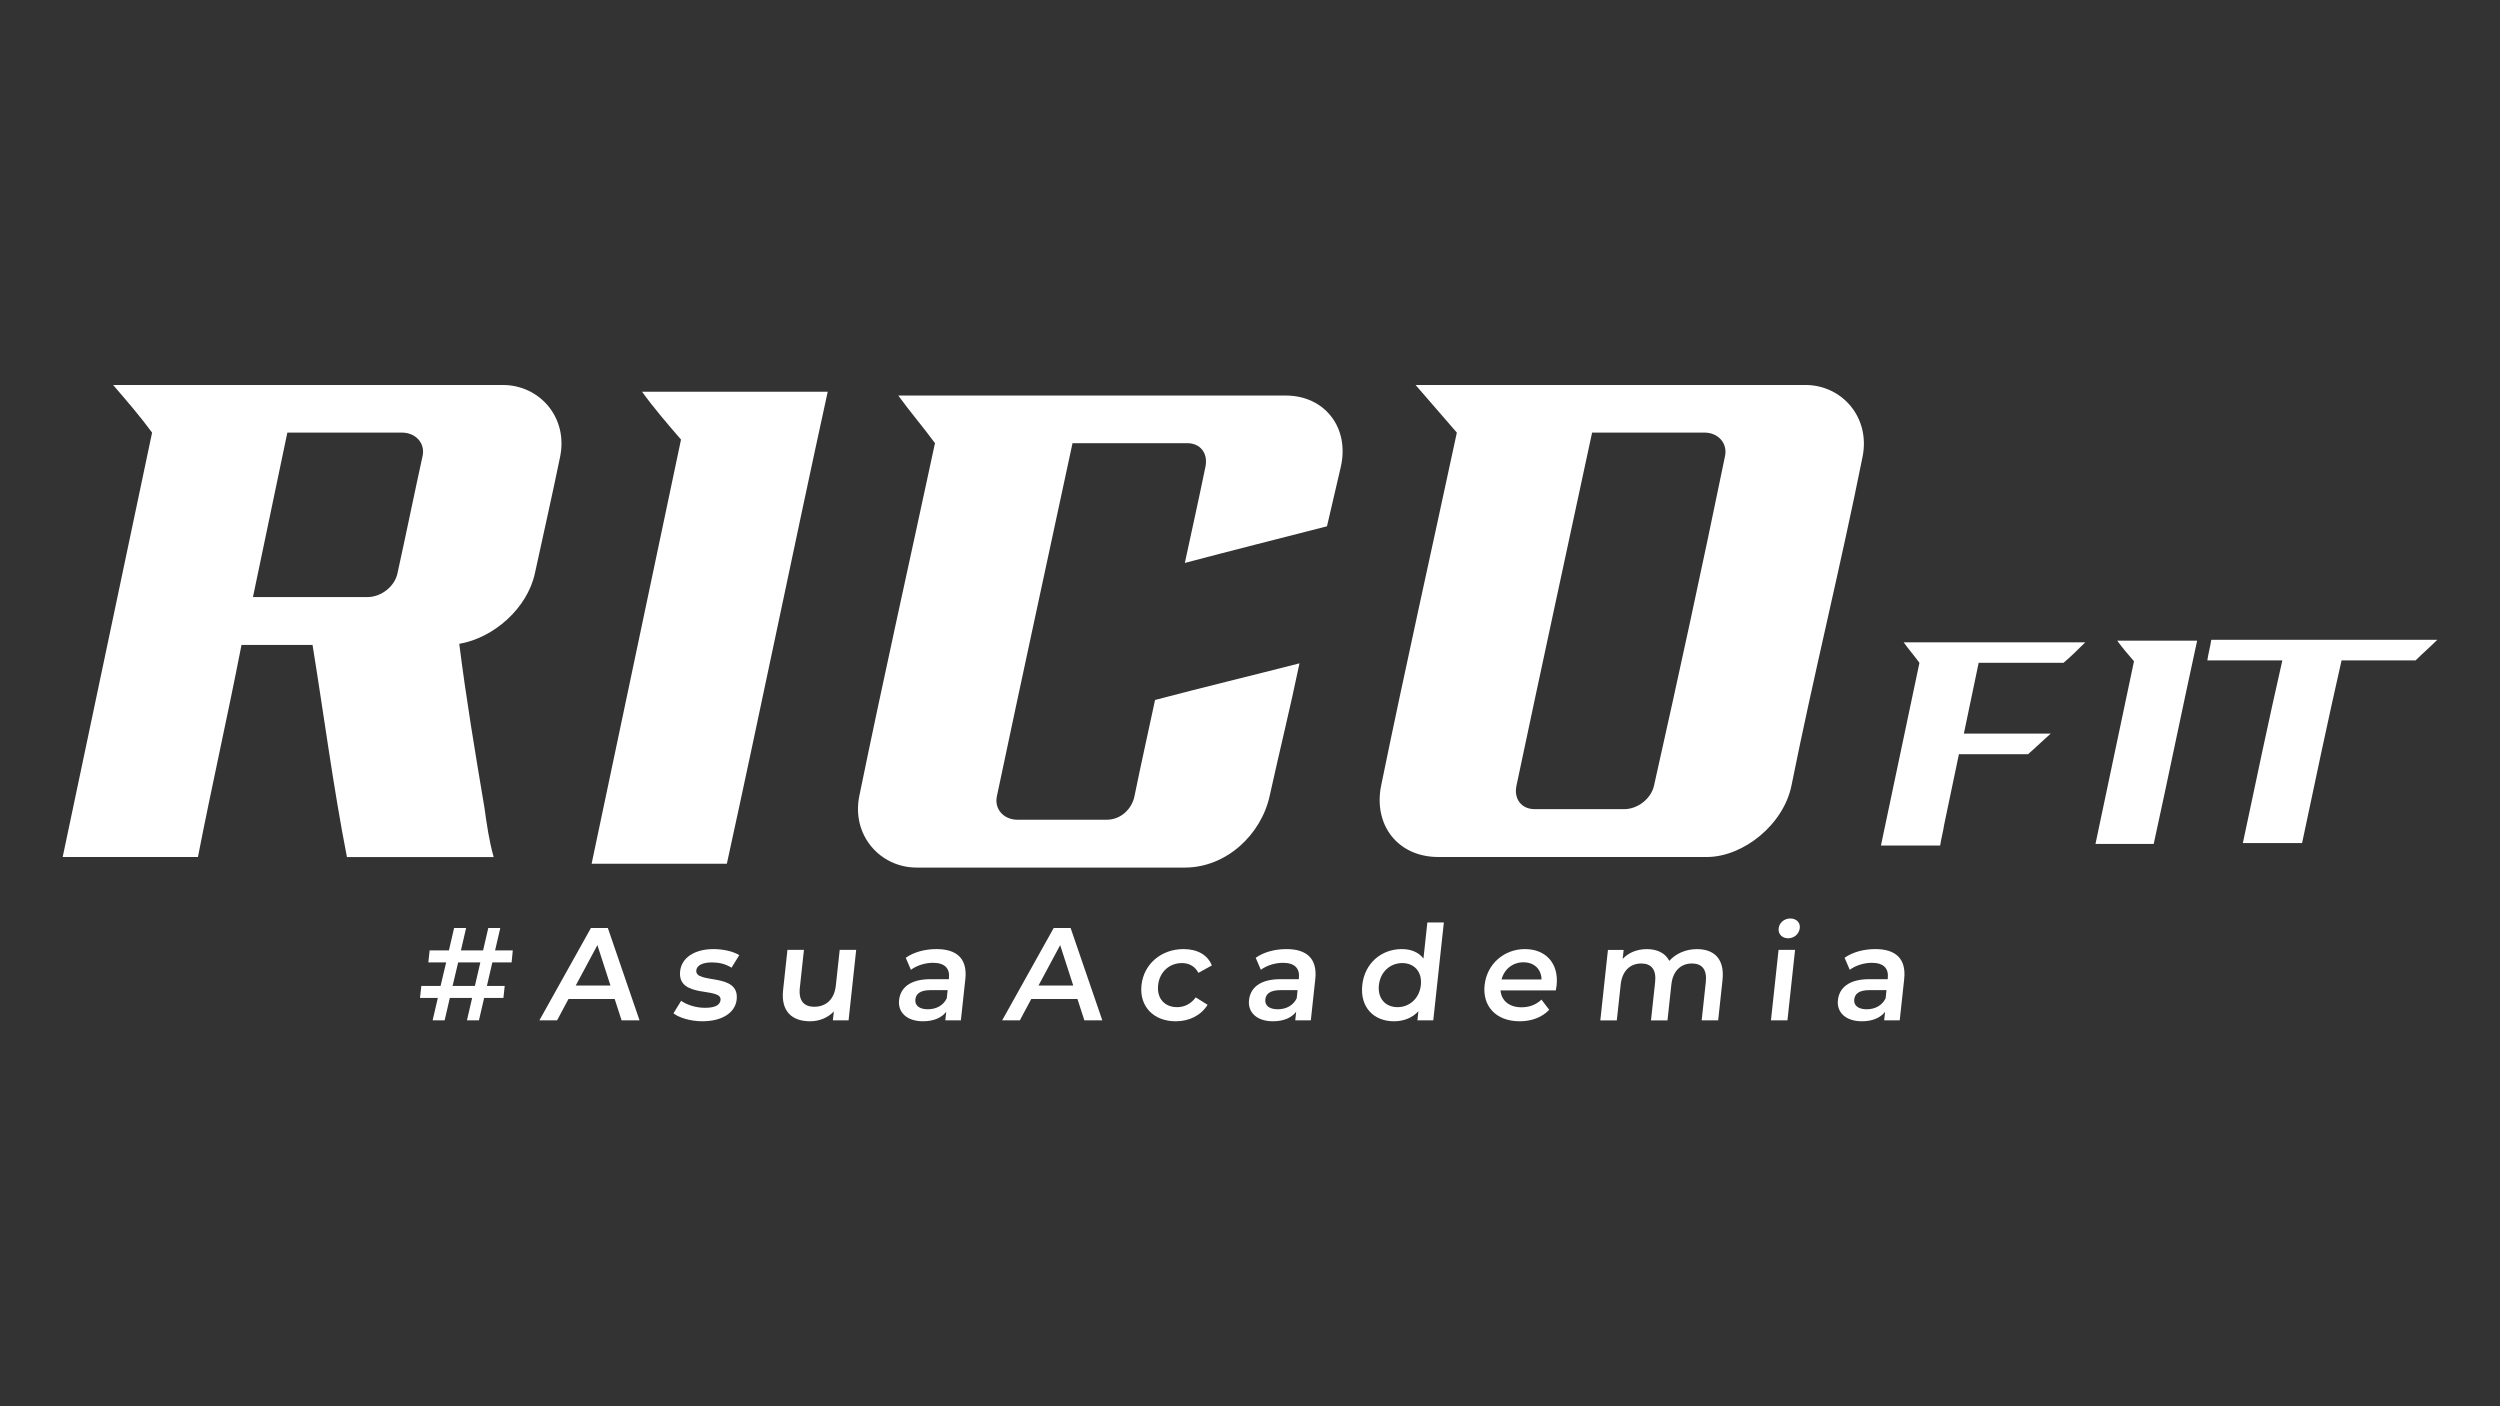 <?xml version="1.0" encoding="UTF-8"?>
<svg id="Camada_1" data-name="Camada 1" xmlns="http://www.w3.org/2000/svg" viewBox="0 0 1920 1080">
  <rect x="0" y="0" width="1920" height="1080" fill="#333333" stroke="none"/>
  <defs>
    <style>
      .cls-1 {
        fill: #fff;
        stroke-width: 0px;
      }
    </style>
  </defs>
  <g>
    <g>
      <path class="cls-1" d="M185.47,495.3c-10.56,54.35-22.89,108.7-33.45,162.89H48.14c22.89-108.53,45.78-217.24,68.66-325.94-8.81-12.08-19.37-24.33-29.93-36.58h299.3c28.17,0,50.19,24.85,44.01,55.04-6.15,30.05-12.88,59.58-19.37,89.56-5.84,26.97-31.69,49.69-58.1,54.18,5.28,42.1,12.32,84.04,19.36,125.96,1.76,12.6,3.52,25.19,7.05,37.79h-112.68c-10.56-54.18-17.6-108.53-26.41-162.89h-54.58ZM305.19,440.6c6.65-30.11,12.71-60.13,19.36-90.41,2.15-9.76-5.28-17.95-15.84-17.95h-88.03c-8.8,42.1-17.6,84.2-26.41,126.3h88.03c10.56,0,20.73-8.19,22.89-17.94Z"/>
      <path class="cls-1" d="M454.36,663.36c22.89-108.53,45.78-217.07,68.66-325.77-10.57-12.25-21.13-24.5-29.93-36.75h142.6c-26.41,120.95-51.06,241.74-77.47,362.52h-103.87Z"/>
      <path class="cls-1" d="M781.45,629.54h68.67c10.56,0,19.13-8.16,21.13-17.95,5.04-24.72,10.56-49.35,15.84-74.02,35.21-9.32,73.95-18.64,110.91-28.13-7.04,33.99-15.38,67.68-22.89,101.81-6.59,29.94-33.45,55.04-65.14,55.04h-205.99c-28.17,0-50.16-25.01-44.02-55.04,18.51-90.42,38.74-180.49,58.1-270.9-8.8-12.08-19.36-24.33-28.17-36.58h297.54c29.93,0,49.3,24.68,42.25,55.04-3.52,15.19-7.04,30.37-10.56,45.38-36.97,9.49-73.94,18.81-109.16,28.13,5.29-24.67,10.8-49.3,15.85-74.03,1.99-9.78-3.53-17.94-14.09-17.94h-88.03c-19.36,90.41-39.03,180.77-58.1,271.25-2.06,9.77,5.28,17.95,15.84,17.95Z"/>
      <path class="cls-1" d="M1386.45,295.66c28.17,0,50.05,24.82,44.02,55.04-16.86,84.36-37.71,168.26-54.58,252.44-6.02,30.06-36.97,55.04-65.14,55.04h-205.99c-31.69,0-50.16-25.01-44.01-55.04,18.51-90.42,38.73-180.49,58.1-270.9-10.56-12.08-21.12-24.33-31.69-36.58h299.3ZM1178.71,621.43h68.66c10.57,0,20.7-8.2,22.89-17.95,18.94-84.47,37.22-168.71,54.58-253.3,2.01-9.79-5.28-17.95-15.84-17.95h-86.27c-19.37,90.41-39.03,180.77-58.1,271.25-2.06,9.77,3.52,17.95,14.08,17.95Z"/>
    </g>
    <g>
      <path class="cls-1" d="M1490.05,649.39h-45.49c9.86-46.73,19.71-93.54,29.57-140.35-3.79-5.2-8.34-10.48-12.13-15.75h139.49c-5.31,5.27-10.61,10.55-16.68,15.75h-65.2c-3.79,18.13-7.58,36.26-11.37,54.39h66.71c-6.06,5.28-11.37,10.55-17.44,15.82h-53.07c-3.79,18.13-7.58,36.26-11.37,54.31-.76,5.27-2.27,10.55-3.03,15.82Z"/>
      <path class="cls-1" d="M1609.33,648.12c9.86-46.73,19.71-93.47,29.57-140.27-4.55-5.28-9.1-10.55-12.89-15.83h61.4c-11.37,52.08-21.98,104.09-33.36,156.1h-44.73Z"/>
      <path class="cls-1" d="M1855.18,507.18h-56.86c-10.61,46.81-20.47,93.54-30.32,140.28h-45.48c9.86-46.73,19.71-93.47,30.32-140.28h-57.61c.76-5.27,2.27-10.55,3.03-15.82h173.6c-5.31,5.28-11.37,10.55-16.68,15.82Z"/>
    </g>
  </g>
  <g>
    <path class="cls-1" d="M373.94,757.18h13.68l-1,9.22h-14.8l-3.99,17.23h-9.22l3.99-17.23h-17.13l-3.99,17.23h-9.22l3.99-17.23h-13.68l1-9.22h14.79l4.28-18.04h-13.68l1-9.22h14.8l3.99-17.23h9.22l-3.99,17.23h17.03l3.99-17.23h9.22l-3.99,17.23h13.58l-.89,9.22h-14.8l-4.18,18.04ZM364.72,757.18l4.18-18.04h-17.03l-4.28,18.04h17.13Z"/>
    <path class="cls-1" d="M472.07,767.21h-35.47l-8.77,16.42h-13.58l39.59-70.95h12.97l24.35,70.95h-13.78l-5.32-16.42ZM468.83,756.87l-10.03-31.01-16.63,31.01h26.65Z"/>
    <path class="cls-1" d="M517.2,778.26l5.91-9.63c4.42,3.14,11.48,5.37,18.27,5.37,8.01,0,11.59-2.23,12-5.98,1.12-10.34-33.38-.61-31.04-22.19,1.11-10.24,11.05-16.93,25.64-16.93,7.2,0,15.22,1.72,19.76,4.66l-5.91,9.63c-4.84-3.04-9.9-4.06-15.07-4.06-7.7,0-11.62,2.53-12.01,6.08-1.18,10.95,33.31,1.22,31.02,22.4-1.1,10.14-11.13,16.72-26.33,16.72-9.02,0-17.75-2.64-22.25-6.08Z"/>
    <path class="cls-1" d="M657.55,729.51l-5.85,54.12h-12.06l.75-6.89c-4.59,4.97-11.26,7.6-18.25,7.6-13.88,0-22.49-7.6-20.72-23.92l3.34-30.91h12.67l-3.16,29.19c-1.06,9.83,3.1,14.49,11.1,14.49,8.82,0,15.39-5.47,16.56-16.32l2.96-27.36h12.67Z"/>
    <path class="cls-1" d="M741.38,751.91l-3.43,31.72h-11.96l.71-6.59c-3.54,4.66-9.71,7.3-17.81,7.3-12.36,0-19.43-6.79-18.41-16.22.97-9.02,7.82-16.11,24.24-16.11h13.99l.09-.81c.8-7.4-3.19-11.76-12.21-11.76-6.08,0-12.58,2.03-17,5.37l-3.97-9.22c6.26-4.46,14.91-6.69,23.63-6.69,15.61,0,23.83,7.4,22.14,23.01ZM727.11,766.71l.68-6.29h-13.07c-8.61,0-11.29,3.24-11.72,7.2-.49,4.56,3.04,7.5,9.53,7.5s11.86-2.84,14.59-8.41Z"/>
    <path class="cls-1" d="M827.48,767.21h-35.47l-8.77,16.42h-13.58l39.59-70.95h12.97l24.35,70.95h-13.78l-5.32-16.42ZM824.24,756.87l-10.03-31.01-16.63,31.01h26.65Z"/>
    <path class="cls-1" d="M876.67,756.57c1.75-16.22,15.15-27.67,32.28-27.67,10.54,0,18.48,4.36,21.75,12.57l-10.34,5.67c-2.68-5.17-7.3-7.5-12.67-7.5-9.32,0-17.12,6.49-18.25,16.93-1.14,10.54,5.26,16.93,14.59,16.93,5.37,0,10.49-2.33,14.29-7.5l9.11,5.68c-5.03,8.11-13.94,12.67-24.48,12.67-17.13,0-28.04-11.55-26.29-27.77Z"/>
    <path class="cls-1" d="M1010.14,751.91l-3.43,31.72h-11.96l.71-6.59c-3.54,4.66-9.71,7.3-17.81,7.3-12.36,0-19.43-6.79-18.41-16.22.98-9.02,7.82-16.11,24.24-16.11h13.99l.09-.81c.8-7.4-3.19-11.76-12.21-11.76-6.08,0-12.58,2.03-17,5.37l-3.97-9.22c6.26-4.46,14.91-6.69,23.63-6.69,15.61,0,23.83,7.4,22.14,23.01ZM995.87,766.71l.68-6.29h-13.07c-8.61,0-11.3,3.24-11.72,7.2-.49,4.56,3.04,7.5,9.52,7.5s11.86-2.84,14.59-8.41Z"/>
    <path class="cls-1" d="M1108.88,708.43l-8.13,75.2h-12.16l.76-6.99c-4.82,5.17-11.37,7.7-18.77,7.7-15.71,0-26.18-10.95-24.36-27.77,1.82-16.83,14.65-27.67,30.35-27.67,6.99,0,12.92,2.33,16.64,7.3l3-27.77h12.67ZM1091.21,756.57c1.12-10.34-5.16-16.93-14.28-16.93s-16.83,6.59-17.94,16.93c-1.12,10.34,5.16,16.93,14.28,16.93s16.83-6.59,17.94-16.93Z"/>
    <path class="cls-1" d="M1194.85,760.63h-42.46c.67,7.91,6.71,12.97,16.13,12.97,6.08,0,11.05-1.93,15.33-5.88l5.95,7.8c-5.49,5.78-13.42,8.82-22.74,8.82-18.14,0-28.64-11.65-26.89-27.77,1.74-16.12,14.85-27.67,30.96-27.67s26.17,11.05,24.34,27.97c-.11,1.01-.38,2.53-.61,3.75ZM1153.2,752.21h30.71c-.17-7.8-5.57-13.17-13.88-13.17s-14.76,5.27-16.83,13.17Z"/>
    <path class="cls-1" d="M1322.9,752.62l-3.35,31.01h-12.67l3.18-29.39c1.04-9.63-2.92-14.29-10.62-14.29-8.31,0-14.68,5.47-15.84,16.22l-2.97,27.47h-12.67l3.18-29.39c1.04-9.63-2.92-14.29-10.62-14.29-8.41,0-14.68,5.47-15.84,16.22l-2.97,27.47h-12.67l5.85-54.12h12.06l-.75,6.89c4.58-4.87,11.15-7.5,18.55-7.5,7.91,0,14.17,2.94,17.27,9.02,4.96-5.57,12.63-9.02,21.24-9.02,13.07,0,21.39,7.4,19.63,23.72Z"/>
    <path class="cls-1" d="M1365.94,729.51h12.67l-5.85,54.12h-12.67l5.85-54.12ZM1366,712.99c.46-4.26,4.27-7.6,8.93-7.6s7.77,3.14,7.32,7.3c-.48,4.46-4.2,7.91-8.96,7.91s-7.75-3.34-7.29-7.6Z"/>
    <path class="cls-1" d="M1462.42,751.91l-3.43,31.72h-11.96l.71-6.59c-3.54,4.66-9.71,7.3-17.81,7.3-12.36,0-19.43-6.79-18.42-16.22.98-9.02,7.82-16.11,24.24-16.11h13.99l.09-.81c.8-7.4-3.19-11.76-12.21-11.76-6.08,0-12.58,2.03-17,5.37l-3.97-9.22c6.26-4.46,14.91-6.69,23.63-6.69,15.61,0,23.83,7.4,22.14,23.01ZM1448.16,766.71l.68-6.29h-13.07c-8.61,0-11.3,3.24-11.72,7.2-.49,4.56,3.04,7.5,9.52,7.5s11.86-2.84,14.59-8.41Z"/>
  </g>
</svg>